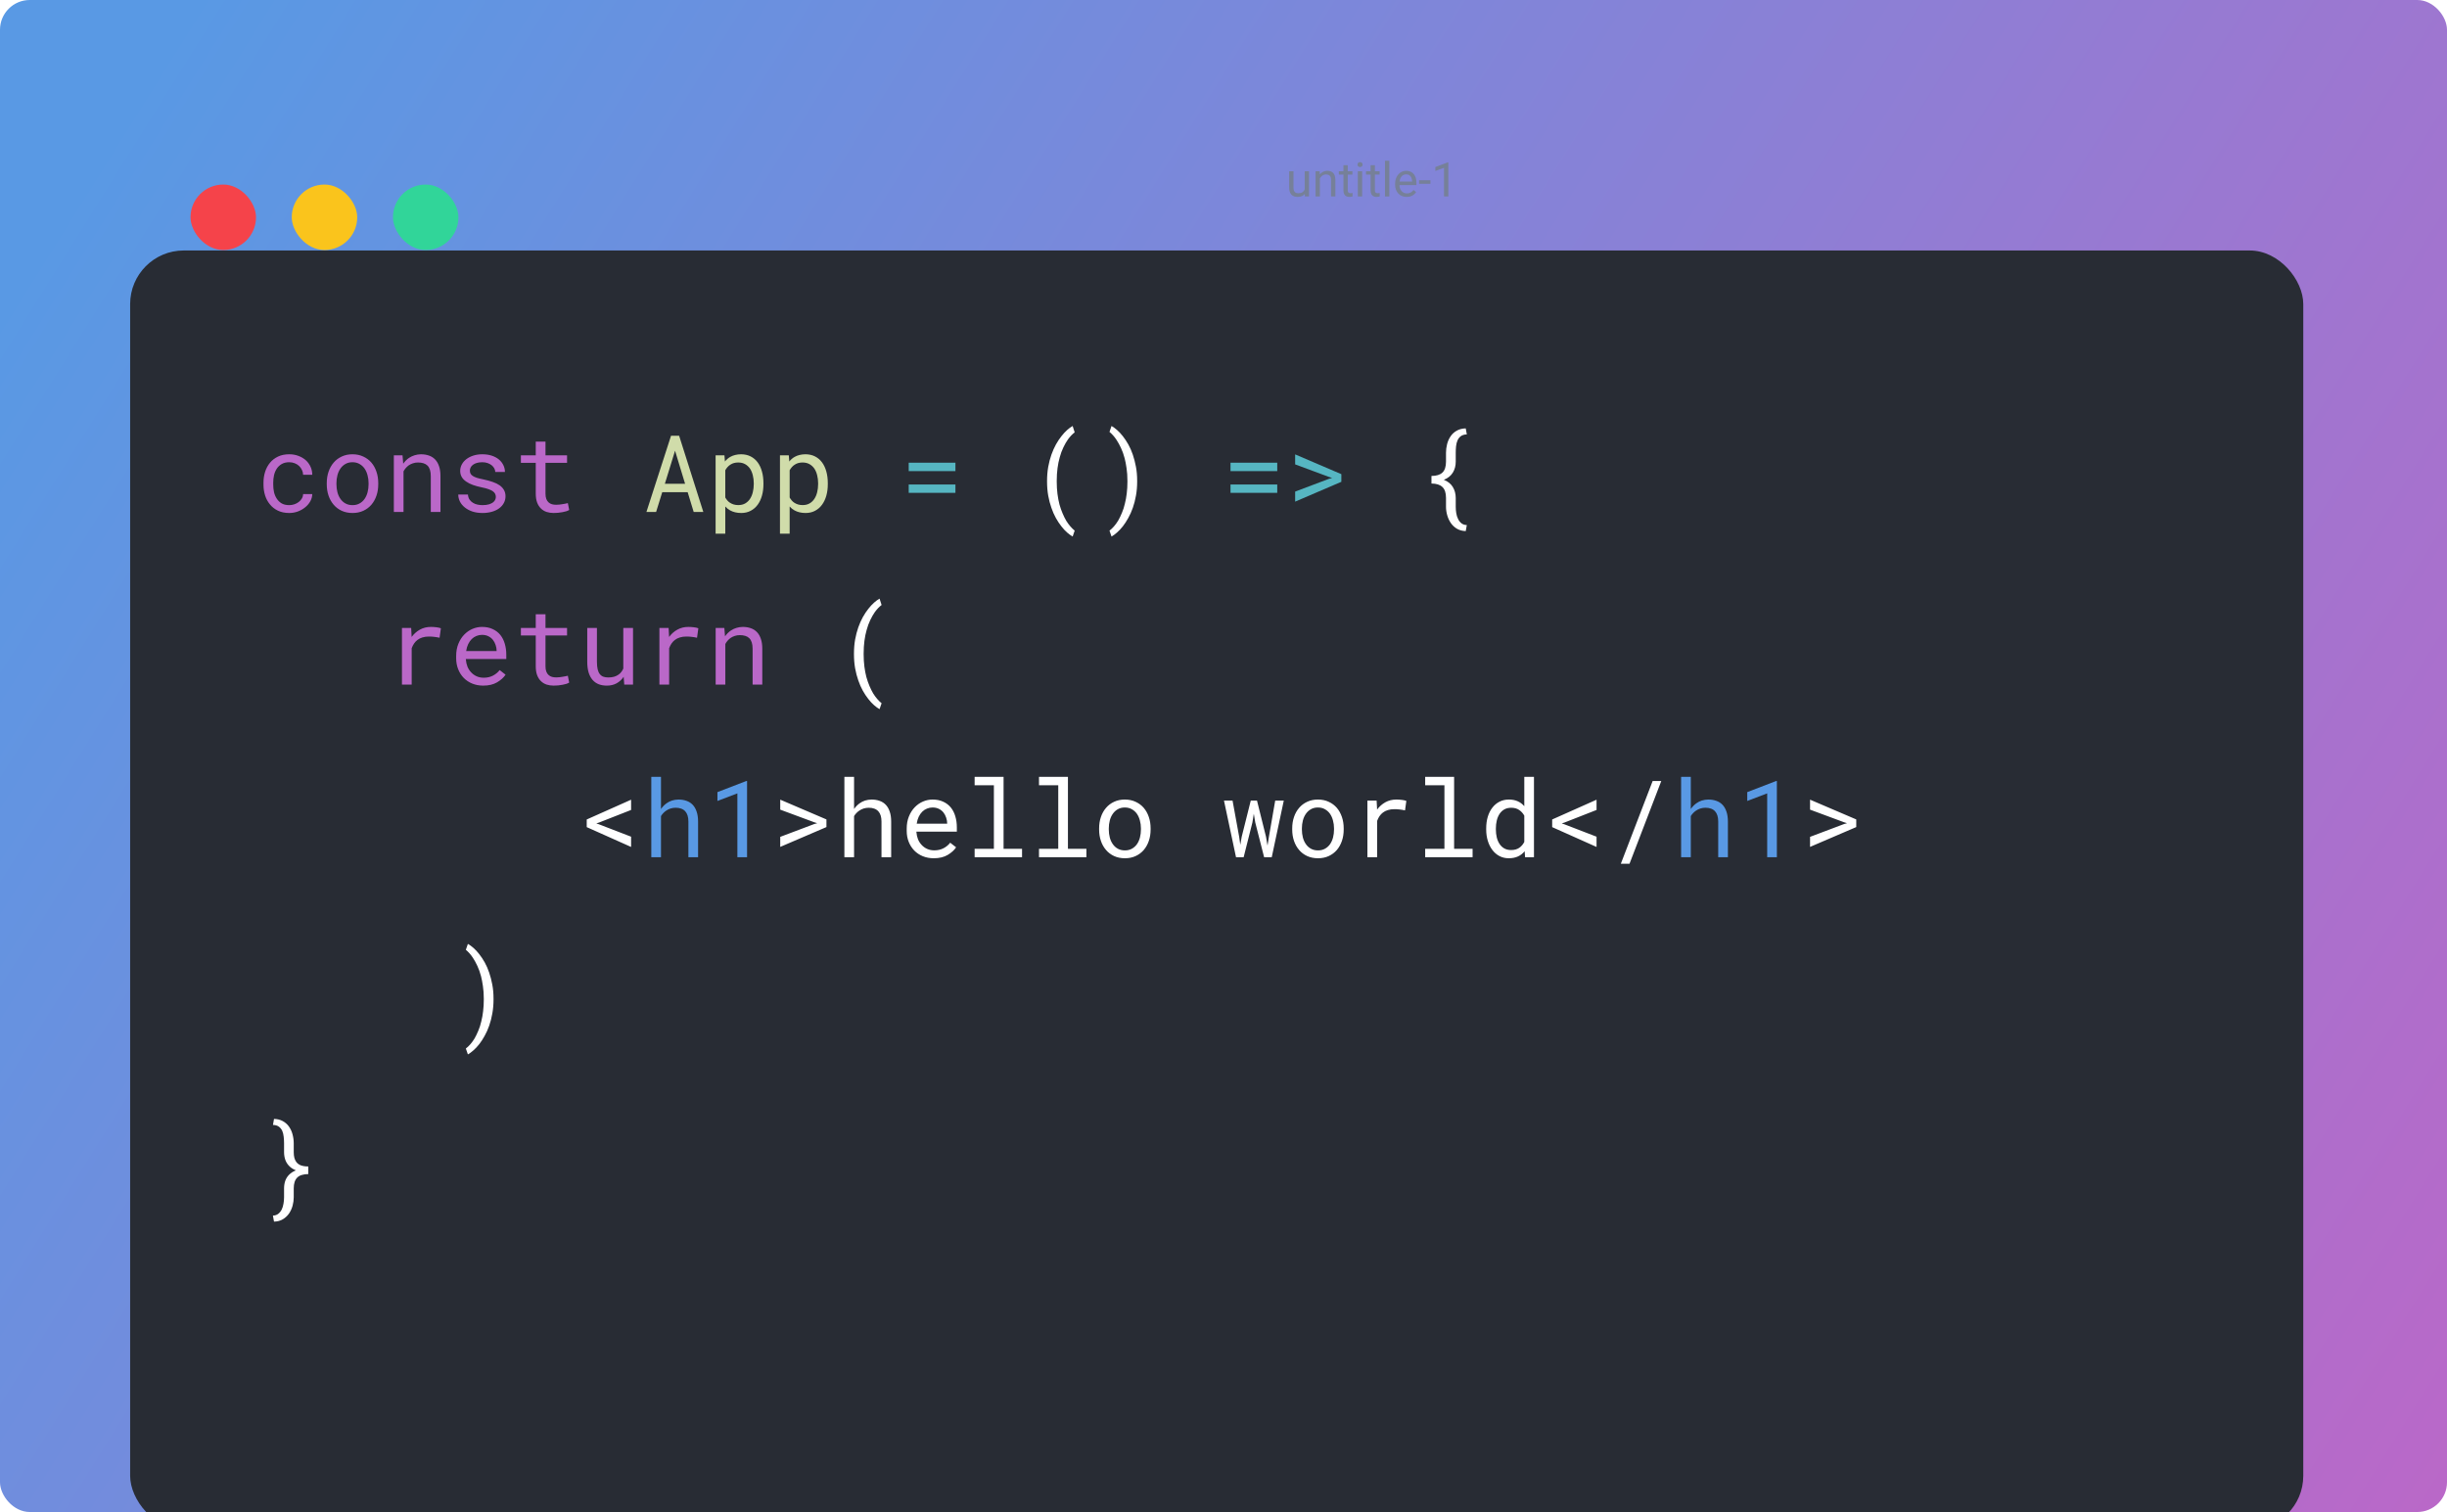 <svg width="411" height="254" viewBox="0 0 411 254" fill="none" xmlns="http://www.w3.org/2000/svg">
<g clip-path="url(#clip0_503_134)">
<rect width="411" height="254" rx="5" fill="url(#paint0_linear_503_134)"/>
<g filter="url(#filter0_d_503_134)">
<rect x="21.859" y="21.078" width="365" height="214.845" rx="9" fill="#282C34"/>
</g>
<rect x="32" y="31" width="11" height="11" rx="5.5" fill="#F5434A"/>
<rect x="49" y="31" width="11" height="11" rx="5.5" fill="#FAC41C"/>
<rect x="66" y="31" width="11" height="11" rx="5.5" fill="#31D599"/>
<path d="M219.137 32.023V28.773H219.863V33H219.172L219.137 32.023ZM219.273 31.133L219.574 31.125C219.574 31.406 219.544 31.667 219.484 31.906C219.427 32.143 219.333 32.349 219.203 32.523C219.073 32.698 218.902 32.835 218.691 32.934C218.48 33.03 218.224 33.078 217.922 33.078C217.716 33.078 217.527 33.048 217.355 32.988C217.186 32.928 217.04 32.836 216.918 32.711C216.796 32.586 216.701 32.423 216.633 32.223C216.568 32.022 216.535 31.781 216.535 31.5V28.773H217.258V31.508C217.258 31.698 217.279 31.855 217.32 31.98C217.365 32.103 217.423 32.2 217.496 32.273C217.572 32.344 217.655 32.393 217.746 32.422C217.84 32.45 217.936 32.465 218.035 32.465C218.342 32.465 218.586 32.406 218.766 32.289C218.945 32.169 219.074 32.009 219.152 31.809C219.233 31.605 219.273 31.38 219.273 31.133ZM221.688 29.676V33H220.965V28.773H221.648L221.688 29.676ZM221.516 30.727L221.215 30.715C221.217 30.426 221.26 30.159 221.344 29.914C221.427 29.667 221.544 29.452 221.695 29.27C221.846 29.087 222.026 28.947 222.234 28.848C222.445 28.746 222.678 28.695 222.934 28.695C223.142 28.695 223.329 28.724 223.496 28.781C223.663 28.836 223.805 28.924 223.922 29.047C224.042 29.169 224.133 29.328 224.195 29.523C224.258 29.716 224.289 29.952 224.289 30.23V33H223.562V30.223C223.562 30.001 223.53 29.824 223.465 29.691C223.4 29.556 223.305 29.458 223.18 29.398C223.055 29.336 222.901 29.305 222.719 29.305C222.539 29.305 222.375 29.342 222.227 29.418C222.081 29.494 221.954 29.598 221.848 29.73C221.743 29.863 221.661 30.016 221.602 30.188C221.544 30.357 221.516 30.537 221.516 30.727ZM227.156 28.773V29.328H224.871V28.773H227.156ZM225.645 27.746H226.367V31.953C226.367 32.096 226.389 32.204 226.434 32.277C226.478 32.35 226.535 32.398 226.605 32.422C226.676 32.445 226.751 32.457 226.832 32.457C226.892 32.457 226.954 32.452 227.02 32.441C227.087 32.428 227.138 32.418 227.172 32.41L227.176 33C227.118 33.018 227.043 33.035 226.949 33.051C226.858 33.069 226.747 33.078 226.617 33.078C226.44 33.078 226.277 33.043 226.129 32.973C225.98 32.902 225.862 32.785 225.773 32.621C225.688 32.454 225.645 32.23 225.645 31.949V27.746ZM228.789 28.773V33H228.062V28.773H228.789ZM228.008 27.652C228.008 27.535 228.043 27.436 228.113 27.355C228.186 27.275 228.293 27.234 228.434 27.234C228.572 27.234 228.677 27.275 228.75 27.355C228.826 27.436 228.863 27.535 228.863 27.652C228.863 27.764 228.826 27.861 228.75 27.941C228.677 28.02 228.572 28.059 228.434 28.059C228.293 28.059 228.186 28.02 228.113 27.941C228.043 27.861 228.008 27.764 228.008 27.652ZM231.719 28.773V29.328H229.434V28.773H231.719ZM230.207 27.746H230.93V31.953C230.93 32.096 230.952 32.204 230.996 32.277C231.04 32.35 231.098 32.398 231.168 32.422C231.238 32.445 231.314 32.457 231.395 32.457C231.454 32.457 231.517 32.452 231.582 32.441C231.65 32.428 231.701 32.418 231.734 32.41L231.738 33C231.681 33.018 231.605 33.035 231.512 33.051C231.421 33.069 231.31 33.078 231.18 33.078C231.003 33.078 230.84 33.043 230.691 32.973C230.543 32.902 230.424 32.785 230.336 32.621C230.25 32.454 230.207 32.23 230.207 31.949V27.746ZM233.352 27V33H232.625V27H233.352ZM236.266 33.078C235.971 33.078 235.704 33.029 235.465 32.93C235.228 32.828 235.023 32.686 234.852 32.504C234.682 32.322 234.552 32.105 234.461 31.855C234.37 31.605 234.324 31.332 234.324 31.035V30.871C234.324 30.527 234.375 30.221 234.477 29.953C234.578 29.682 234.716 29.453 234.891 29.266C235.065 29.078 235.263 28.936 235.484 28.84C235.706 28.744 235.935 28.695 236.172 28.695C236.474 28.695 236.734 28.747 236.953 28.852C237.174 28.956 237.355 29.102 237.496 29.289C237.637 29.474 237.741 29.693 237.809 29.945C237.876 30.195 237.91 30.469 237.91 30.766V31.09H234.754V30.5H237.188V30.445C237.177 30.258 237.138 30.076 237.07 29.898C237.005 29.721 236.901 29.576 236.758 29.461C236.615 29.346 236.419 29.289 236.172 29.289C236.008 29.289 235.857 29.324 235.719 29.395C235.581 29.462 235.462 29.564 235.363 29.699C235.264 29.835 235.188 30 235.133 30.195C235.078 30.391 235.051 30.616 235.051 30.871V31.035C235.051 31.236 235.078 31.424 235.133 31.602C235.19 31.776 235.272 31.93 235.379 32.062C235.488 32.195 235.62 32.3 235.773 32.375C235.93 32.45 236.107 32.488 236.305 32.488C236.56 32.488 236.776 32.436 236.953 32.332C237.13 32.228 237.285 32.089 237.418 31.914L237.855 32.262C237.764 32.4 237.648 32.531 237.508 32.656C237.367 32.781 237.194 32.883 236.988 32.961C236.785 33.039 236.544 33.078 236.266 33.078ZM240.258 30.285V30.879H238.352V30.285H240.258ZM243.262 27.281V33H242.539V28.184L241.082 28.715V28.062L243.148 27.281H243.262Z" fill="#768099"/>
<path d="M48.581 84.857C48.071 84.857 47.644 84.758 47.298 84.559C46.958 84.353 46.685 84.087 46.48 83.759C46.27 83.436 46.117 83.073 46.023 82.669C45.935 82.259 45.892 81.846 45.892 81.43V81.061C45.892 80.65 45.935 80.243 46.023 79.839C46.117 79.435 46.27 79.068 46.48 78.74C46.691 78.418 46.967 78.157 47.307 77.958C47.652 77.753 48.077 77.65 48.581 77.65C48.909 77.65 49.214 77.706 49.495 77.817C49.782 77.929 50.028 78.081 50.233 78.274C50.438 78.468 50.6 78.693 50.717 78.951C50.84 79.203 50.904 79.473 50.91 79.76H52.448C52.448 79.279 52.352 78.828 52.158 78.406C51.965 77.984 51.698 77.618 51.358 77.308C51.013 77.003 50.602 76.763 50.128 76.587C49.659 76.405 49.144 76.314 48.581 76.314C47.86 76.314 47.23 76.443 46.691 76.701C46.152 76.959 45.704 77.305 45.347 77.738C44.983 78.178 44.711 78.685 44.529 79.259C44.348 79.833 44.257 80.434 44.257 81.061V81.43C44.257 82.062 44.348 82.666 44.529 83.24C44.711 83.809 44.983 84.31 45.347 84.743C45.704 85.183 46.152 85.531 46.691 85.789C47.23 86.047 47.86 86.176 48.581 86.176C49.085 86.176 49.568 86.091 50.031 85.921C50.494 85.745 50.904 85.511 51.262 85.218C51.619 84.931 51.903 84.597 52.114 84.216C52.331 83.829 52.442 83.425 52.448 83.003H50.91C50.904 83.267 50.834 83.513 50.699 83.741C50.57 83.964 50.398 84.157 50.181 84.321C49.964 84.491 49.715 84.623 49.434 84.717C49.158 84.811 48.874 84.857 48.581 84.857ZM54.883 81.157V81.351C54.883 82.036 54.982 82.672 55.182 83.258C55.381 83.844 55.668 84.353 56.043 84.787C56.412 85.221 56.863 85.561 57.397 85.807C57.935 86.053 58.542 86.176 59.216 86.176C59.884 86.176 60.484 86.053 61.018 85.807C61.551 85.561 62.005 85.221 62.38 84.787C62.749 84.353 63.033 83.844 63.232 83.258C63.432 82.672 63.531 82.036 63.531 81.351V81.157C63.531 80.472 63.432 79.836 63.232 79.25C63.033 78.658 62.749 78.145 62.38 77.712C62.005 77.278 61.548 76.939 61.009 76.692C60.476 76.44 59.872 76.314 59.198 76.314C58.53 76.314 57.93 76.44 57.397 76.692C56.863 76.939 56.412 77.278 56.043 77.712C55.668 78.145 55.381 78.658 55.182 79.25C54.982 79.836 54.883 80.472 54.883 81.157ZM56.509 81.351V81.157C56.509 80.694 56.565 80.252 56.676 79.83C56.787 79.402 56.957 79.027 57.185 78.705C57.408 78.383 57.687 78.128 58.02 77.94C58.355 77.747 58.747 77.65 59.198 77.65C59.649 77.65 60.042 77.747 60.376 77.94C60.716 78.128 61 78.383 61.228 78.705C61.451 79.027 61.618 79.402 61.73 79.83C61.847 80.252 61.905 80.694 61.905 81.157V81.351C61.905 81.819 61.85 82.268 61.738 82.695C61.627 83.117 61.46 83.489 61.237 83.811C61.009 84.134 60.725 84.389 60.385 84.576C60.051 84.764 59.661 84.857 59.216 84.857C58.765 84.857 58.369 84.764 58.029 84.576C57.69 84.389 57.408 84.134 57.185 83.811C56.957 83.489 56.787 83.117 56.676 82.695C56.565 82.268 56.509 81.819 56.509 81.351ZM66.15 86H67.776V79.18C67.888 78.975 68.017 78.787 68.163 78.617C68.315 78.447 68.48 78.298 68.655 78.169C68.872 78.022 69.109 77.908 69.367 77.826C69.625 77.738 69.903 77.694 70.202 77.694C70.548 77.694 70.853 77.735 71.116 77.817C71.386 77.899 71.614 78.031 71.802 78.213C71.983 78.394 72.121 78.632 72.215 78.925C72.309 79.218 72.356 79.575 72.356 79.997V86H73.981V79.962C73.981 79.329 73.902 78.784 73.744 78.327C73.592 77.864 73.372 77.483 73.085 77.185C72.798 76.886 72.449 76.666 72.039 76.525C71.635 76.385 71.184 76.314 70.686 76.314C70.316 76.32 69.965 76.376 69.631 76.481C69.303 76.581 68.998 76.725 68.717 76.912C68.529 77.035 68.351 77.182 68.181 77.352C68.017 77.516 67.864 77.697 67.724 77.897L67.609 76.49H66.15V86ZM83.28 83.478C83.28 83.63 83.251 83.773 83.192 83.908C83.134 84.043 83.049 84.166 82.938 84.277C82.756 84.459 82.504 84.603 82.182 84.708C81.859 84.808 81.481 84.857 81.048 84.857C80.772 84.857 80.494 84.828 80.213 84.769C79.932 84.711 79.677 84.611 79.448 84.471C79.214 84.33 79.018 84.145 78.859 83.917C78.707 83.689 78.619 83.407 78.596 83.073H76.97C76.97 83.478 77.061 83.867 77.242 84.242C77.43 84.617 77.699 84.945 78.051 85.227C78.397 85.514 78.821 85.745 79.325 85.921C79.829 86.091 80.403 86.176 81.048 86.176C81.61 86.176 82.129 86.108 82.603 85.974C83.078 85.839 83.485 85.648 83.825 85.402C84.165 85.156 84.429 84.86 84.616 84.515C84.81 84.169 84.906 83.785 84.906 83.363C84.906 82.971 84.821 82.625 84.651 82.326C84.487 82.027 84.247 81.764 83.931 81.535C83.614 81.312 83.225 81.122 82.762 80.964C82.299 80.8 81.774 80.656 81.189 80.533C80.743 80.445 80.374 80.355 80.081 80.261C79.794 80.167 79.565 80.061 79.395 79.944C79.22 79.827 79.097 79.695 79.026 79.549C78.956 79.402 78.921 79.235 78.921 79.048C78.921 78.866 78.965 78.69 79.053 78.52C79.141 78.351 79.272 78.201 79.448 78.072C79.618 77.943 79.832 77.841 80.09 77.765C80.353 77.689 80.658 77.65 81.004 77.65C81.338 77.65 81.637 77.697 81.9 77.791C82.17 77.885 82.398 78.008 82.586 78.16C82.773 78.312 82.92 78.488 83.025 78.688C83.131 78.881 83.184 79.08 83.184 79.285H84.81C84.81 78.869 84.719 78.482 84.537 78.125C84.361 77.762 84.109 77.445 83.781 77.176C83.453 76.906 83.055 76.695 82.586 76.543C82.117 76.391 81.59 76.314 81.004 76.314C80.459 76.314 79.958 76.388 79.501 76.534C79.05 76.681 78.66 76.88 78.332 77.132C78.004 77.384 77.749 77.68 77.567 78.019C77.386 78.353 77.295 78.714 77.295 79.101C77.295 79.493 77.383 79.839 77.559 80.138C77.734 80.431 77.983 80.686 78.306 80.902C78.622 81.125 79.003 81.315 79.448 81.474C79.899 81.632 80.397 81.767 80.942 81.878C81.388 81.966 81.76 82.065 82.059 82.177C82.357 82.282 82.598 82.399 82.779 82.528C82.961 82.657 83.09 82.801 83.166 82.959C83.242 83.111 83.28 83.284 83.28 83.478ZM91.621 74.188H89.986V76.49H87.49V77.747H89.986V82.915C89.986 83.501 90.062 84.002 90.215 84.418C90.373 84.828 90.587 85.162 90.856 85.42C91.126 85.684 91.442 85.877 91.806 86C92.175 86.117 92.57 86.176 92.992 86.176C93.244 86.176 93.496 86.164 93.748 86.141C94.006 86.117 94.249 86.082 94.478 86.035C94.706 85.994 94.917 85.944 95.11 85.886C95.304 85.821 95.468 85.748 95.603 85.666L95.374 84.515C95.274 84.538 95.145 84.567 94.987 84.603C94.835 84.632 94.671 84.661 94.495 84.69C94.314 84.72 94.129 84.746 93.941 84.769C93.754 84.787 93.572 84.796 93.397 84.796C93.156 84.796 92.928 84.767 92.711 84.708C92.5 84.649 92.312 84.547 92.148 84.4C91.984 84.26 91.856 84.069 91.762 83.829C91.668 83.589 91.621 83.284 91.621 82.915V77.747H95.242V76.49H91.621V74.188ZM72.382 105.314C71.69 105.314 71.072 105.467 70.527 105.771C69.988 106.07 69.525 106.48 69.139 107.002L69.13 106.765L69.06 105.49H67.513V115H69.147V108.9C69.253 108.607 69.385 108.344 69.543 108.109C69.707 107.869 69.897 107.667 70.114 107.503C70.355 107.315 70.636 107.175 70.958 107.081C71.28 106.981 71.641 106.932 72.039 106.932C72.35 106.932 72.645 106.949 72.927 106.984C73.214 107.014 73.516 107.063 73.832 107.134L74.052 105.543C73.888 105.473 73.642 105.417 73.314 105.376C72.991 105.335 72.681 105.314 72.382 105.314ZM81.162 115.176C82.088 115.176 82.864 114.991 83.491 114.622C84.124 114.247 84.599 113.819 84.915 113.339L83.922 112.565C83.623 112.952 83.248 113.263 82.797 113.497C82.346 113.731 81.83 113.849 81.25 113.849C80.811 113.849 80.409 113.767 80.046 113.603C79.683 113.438 79.372 113.213 79.114 112.926C78.862 112.656 78.663 112.346 78.517 111.994C78.376 111.643 78.285 111.235 78.244 110.772V110.711H85.038V109.981C85.038 109.319 84.953 108.704 84.783 108.136C84.619 107.567 84.367 107.072 84.027 106.65C83.688 106.234 83.26 105.909 82.744 105.675C82.234 105.435 81.637 105.314 80.951 105.314C80.406 105.314 79.873 105.426 79.352 105.648C78.836 105.871 78.376 106.19 77.972 106.606C77.561 107.028 77.233 107.544 76.987 108.153C76.741 108.757 76.618 109.442 76.618 110.21V110.579C76.618 111.241 76.73 111.854 76.952 112.416C77.175 112.979 77.485 113.465 77.884 113.875C78.282 114.285 78.76 114.604 79.316 114.833C79.879 115.062 80.494 115.176 81.162 115.176ZM80.951 106.65C81.367 106.65 81.725 106.727 82.023 106.879C82.328 107.031 82.58 107.23 82.779 107.477C82.978 107.723 83.134 108.016 83.245 108.355C83.356 108.689 83.412 109.003 83.412 109.296V109.375H78.297C78.361 108.936 78.473 108.549 78.631 108.215C78.795 107.875 78.994 107.588 79.228 107.354C79.463 107.125 79.727 106.952 80.019 106.835C80.312 106.712 80.623 106.65 80.951 106.65ZM91.621 103.188H89.986V105.49H87.49V106.747H89.986V111.915C89.986 112.501 90.062 113.002 90.215 113.418C90.373 113.828 90.587 114.162 90.856 114.42C91.126 114.684 91.442 114.877 91.806 115C92.175 115.117 92.57 115.176 92.992 115.176C93.244 115.176 93.496 115.164 93.748 115.141C94.006 115.117 94.249 115.082 94.478 115.035C94.706 114.994 94.917 114.944 95.11 114.886C95.304 114.821 95.468 114.748 95.603 114.666L95.374 113.515C95.274 113.538 95.145 113.567 94.987 113.603C94.835 113.632 94.671 113.661 94.495 113.69C94.314 113.72 94.129 113.746 93.941 113.77C93.754 113.787 93.572 113.796 93.397 113.796C93.156 113.796 92.928 113.767 92.711 113.708C92.5 113.649 92.312 113.547 92.148 113.4C91.984 113.26 91.856 113.069 91.762 112.829C91.668 112.589 91.621 112.284 91.621 111.915V106.747H95.242V105.49H91.621V103.188ZM104.849 115H106.325V105.49H104.69V112.311C104.603 112.516 104.491 112.706 104.356 112.882C104.228 113.052 104.075 113.198 103.899 113.321C103.688 113.474 103.439 113.594 103.152 113.682C102.865 113.764 102.54 113.805 102.177 113.805C101.866 113.805 101.591 113.764 101.351 113.682C101.116 113.6 100.917 113.456 100.753 113.251C100.589 113.052 100.466 112.782 100.384 112.442C100.302 112.103 100.261 111.675 100.261 111.159V105.49H98.635V111.142C98.635 111.851 98.711 112.46 98.863 112.97C99.022 113.474 99.244 113.89 99.531 114.218C99.818 114.546 100.164 114.789 100.568 114.947C100.973 115.1 101.424 115.176 101.922 115.176C102.543 115.176 103.091 115.047 103.565 114.789C104.04 114.525 104.436 114.159 104.752 113.69L104.849 115ZM115.624 105.314C114.933 105.314 114.314 105.467 113.77 105.771C113.23 106.07 112.768 106.48 112.381 107.002L112.372 106.765L112.302 105.49H110.755V115H112.39V108.9C112.495 108.607 112.627 108.344 112.785 108.109C112.949 107.869 113.14 107.667 113.356 107.503C113.597 107.315 113.878 107.175 114.2 107.081C114.522 106.981 114.883 106.932 115.281 106.932C115.592 106.932 115.888 106.949 116.169 106.984C116.456 107.014 116.758 107.063 117.074 107.134L117.294 105.543C117.13 105.473 116.884 105.417 116.556 105.376C116.233 105.335 115.923 105.314 115.624 105.314ZM120.203 115H121.829V108.18C121.94 107.975 122.069 107.787 122.216 107.617C122.368 107.447 122.532 107.298 122.708 107.169C122.925 107.022 123.162 106.908 123.42 106.826C123.678 106.738 123.956 106.694 124.255 106.694C124.601 106.694 124.905 106.735 125.169 106.817C125.438 106.899 125.667 107.031 125.854 107.213C126.036 107.395 126.174 107.632 126.268 107.925C126.361 108.218 126.408 108.575 126.408 108.997V115H128.034V108.962C128.034 108.329 127.955 107.784 127.797 107.327C127.645 106.864 127.425 106.483 127.138 106.185C126.851 105.886 126.502 105.666 126.092 105.525C125.688 105.385 125.236 105.314 124.738 105.314C124.369 105.32 124.018 105.376 123.684 105.481C123.355 105.581 123.051 105.725 122.77 105.912C122.582 106.035 122.403 106.182 122.233 106.352C122.069 106.516 121.917 106.697 121.776 106.896L121.662 105.49H120.203V115Z" fill="#BA68C8"/>
<path d="M175.864 80.806V80.894C175.864 81.731 175.929 82.519 176.058 83.258C176.192 83.996 176.371 84.679 176.594 85.306C176.811 85.939 177.062 86.513 177.35 87.028C177.643 87.55 177.95 88.013 178.272 88.417C178.589 88.827 178.908 89.173 179.23 89.454C179.559 89.741 179.869 89.967 180.162 90.131L180.505 89.138C180.265 88.944 180.024 88.71 179.784 88.435C179.55 88.165 179.321 87.855 179.099 87.503C178.882 87.134 178.674 86.715 178.475 86.246C178.275 85.783 178.1 85.279 177.947 84.734C177.807 84.195 177.695 83.606 177.613 82.968C177.531 82.329 177.49 81.644 177.49 80.911V80.788C177.49 80.026 177.534 79.314 177.622 78.652C177.71 77.99 177.833 77.384 177.991 76.833C178.155 76.224 178.36 75.664 178.606 75.154C178.853 74.639 179.11 74.19 179.38 73.81C179.562 73.564 179.746 73.341 179.934 73.142C180.127 72.942 180.317 72.772 180.505 72.632L180.162 71.56C179.869 71.724 179.562 71.949 179.239 72.236C178.917 72.523 178.598 72.869 178.281 73.273C177.959 73.678 177.651 74.141 177.358 74.662C177.071 75.184 176.816 75.758 176.594 76.385C176.371 77.018 176.192 77.703 176.058 78.441C175.929 79.18 175.864 79.968 175.864 80.806ZM190.999 80.894V80.806C190.999 79.909 190.929 79.103 190.788 78.389C190.653 77.668 190.48 77 190.27 76.385C190.053 75.746 189.801 75.172 189.514 74.662C189.227 74.152 188.919 73.689 188.591 73.273C188.274 72.869 187.952 72.523 187.624 72.236C187.296 71.949 186.985 71.724 186.692 71.56L186.35 72.553C186.543 72.711 186.742 72.904 186.947 73.133C187.152 73.356 187.352 73.616 187.545 73.915C187.797 74.296 188.043 74.744 188.283 75.26C188.523 75.769 188.729 76.347 188.898 76.991C189.016 77.442 189.121 77.99 189.215 78.635C189.314 79.279 189.364 79.997 189.364 80.788V80.911C189.364 81.608 189.326 82.265 189.25 82.88C189.18 83.489 189.077 84.058 188.942 84.585C188.813 85.153 188.646 85.675 188.441 86.149C188.242 86.63 188.034 87.061 187.817 87.441C187.589 87.816 187.349 88.147 187.097 88.435C186.845 88.722 186.596 88.956 186.35 89.138L186.692 90.131C186.985 89.967 187.293 89.741 187.615 89.454C187.943 89.173 188.269 88.827 188.591 88.417C188.907 88.013 189.209 87.55 189.496 87.028C189.789 86.513 190.047 85.939 190.27 85.306C190.492 84.679 190.668 83.996 190.797 83.258C190.932 82.519 190.999 81.731 190.999 80.894ZM246.186 89.217L246.37 88.206C246.007 88.194 245.705 88.095 245.465 87.907C245.23 87.72 245.043 87.48 244.902 87.186C244.756 86.899 244.653 86.574 244.595 86.211C244.536 85.853 244.507 85.493 244.507 85.13V83.644C244.501 82.947 244.337 82.335 244.015 81.808C243.692 81.274 243.191 80.873 242.512 80.603C243.191 80.328 243.692 79.927 244.015 79.399C244.343 78.866 244.507 78.248 244.507 77.545V76.051C244.507 75.693 244.524 75.333 244.56 74.97C244.595 74.606 244.677 74.278 244.806 73.985C244.929 73.698 245.113 73.461 245.359 73.273C245.611 73.086 245.948 72.986 246.37 72.975L246.186 71.964C245.594 71.981 245.09 72.11 244.674 72.351C244.258 72.585 243.921 72.89 243.663 73.265C243.388 73.657 243.186 74.103 243.057 74.601C242.934 75.093 242.872 75.576 242.872 76.051V77.545C242.872 78.394 242.67 79.01 242.266 79.391C241.867 79.766 241.255 79.953 240.429 79.953V81.228C241.255 81.233 241.867 81.427 242.266 81.808C242.67 82.189 242.872 82.801 242.872 83.644V85.13C242.872 85.599 242.939 86.07 243.074 86.545C243.209 87.025 243.408 87.459 243.672 87.846C243.947 88.25 244.293 88.575 244.709 88.821C245.125 89.067 245.617 89.199 246.186 89.217ZM143.433 109.806V109.894C143.433 110.731 143.497 111.52 143.626 112.258C143.761 112.996 143.939 113.679 144.162 114.306C144.379 114.938 144.631 115.513 144.918 116.028C145.211 116.55 145.519 117.013 145.841 117.417C146.157 117.827 146.477 118.173 146.799 118.454C147.127 118.741 147.438 118.967 147.73 119.131L148.073 118.138C147.833 117.944 147.593 117.71 147.353 117.435C147.118 117.165 146.89 116.854 146.667 116.503C146.45 116.134 146.242 115.715 146.043 115.246C145.844 114.783 145.668 114.279 145.516 113.734C145.375 113.195 145.264 112.606 145.182 111.968C145.1 111.329 145.059 110.644 145.059 109.911V109.788C145.059 109.026 145.103 108.314 145.19 107.652C145.278 106.99 145.401 106.384 145.56 105.833C145.724 105.224 145.929 104.664 146.175 104.154C146.421 103.639 146.679 103.19 146.948 102.81C147.13 102.563 147.314 102.341 147.502 102.142C147.695 101.942 147.886 101.772 148.073 101.632L147.73 100.56C147.438 100.724 147.13 100.949 146.808 101.236C146.485 101.523 146.166 101.869 145.85 102.273C145.527 102.678 145.22 103.141 144.927 103.662C144.64 104.184 144.385 104.758 144.162 105.385C143.939 106.018 143.761 106.703 143.626 107.441C143.497 108.18 143.433 108.968 143.433 109.806ZM106 142.277V140.555L100.621 138.48L100.155 138.322L100.621 138.173L106 136.063V134.341L98.547 137.663V138.946L106 142.277ZM131.049 142.269L138.81 138.938V137.654L131.049 134.332V136.011L136.735 138.12L137.263 138.287L136.735 138.437L131.049 140.581V142.269ZM143.45 135.905V130.5H141.824V144H143.45V137.092C143.567 136.904 143.699 136.734 143.846 136.582C143.998 136.424 144.162 136.286 144.338 136.169C144.561 136.017 144.804 135.899 145.067 135.817C145.331 135.735 145.609 135.694 145.902 135.694C146.26 135.688 146.576 135.738 146.852 135.844C147.127 135.943 147.355 136.096 147.537 136.301C147.707 136.488 147.836 136.726 147.924 137.013C148.012 137.294 148.056 137.622 148.056 137.997V144H149.682V138.015C149.682 137.376 149.603 136.825 149.444 136.362C149.292 135.894 149.072 135.507 148.785 135.202C148.498 134.897 148.149 134.675 147.739 134.534C147.335 134.388 146.884 134.314 146.386 134.314C146.005 134.32 145.645 134.376 145.305 134.481C144.971 134.587 144.663 134.742 144.382 134.947C144.206 135.07 144.039 135.214 143.881 135.378C143.723 135.536 143.579 135.712 143.45 135.905ZM156.836 144.176C157.762 144.176 158.538 143.991 159.165 143.622C159.798 143.247 160.272 142.819 160.589 142.339L159.596 141.565C159.297 141.952 158.922 142.263 158.471 142.497C158.02 142.731 157.504 142.849 156.924 142.849C156.484 142.849 156.083 142.767 155.72 142.603C155.356 142.438 155.046 142.213 154.788 141.926C154.536 141.656 154.337 141.346 154.19 140.994C154.05 140.643 153.959 140.235 153.918 139.772V139.711H160.712V138.981C160.712 138.319 160.627 137.704 160.457 137.136C160.293 136.567 160.041 136.072 159.701 135.65C159.361 135.234 158.934 134.909 158.418 134.675C157.908 134.435 157.311 134.314 156.625 134.314C156.08 134.314 155.547 134.426 155.025 134.648C154.51 134.871 154.05 135.19 153.646 135.606C153.235 136.028 152.907 136.544 152.661 137.153C152.415 137.757 152.292 138.442 152.292 139.21V139.579C152.292 140.241 152.403 140.854 152.626 141.416C152.849 141.979 153.159 142.465 153.558 142.875C153.956 143.285 154.434 143.604 154.99 143.833C155.553 144.062 156.168 144.176 156.836 144.176ZM156.625 135.65C157.041 135.65 157.398 135.727 157.697 135.879C158.002 136.031 158.254 136.23 158.453 136.477C158.652 136.723 158.808 137.016 158.919 137.355C159.03 137.689 159.086 138.003 159.086 138.296V138.375H153.971C154.035 137.936 154.146 137.549 154.305 137.215C154.469 136.875 154.668 136.588 154.902 136.354C155.137 136.125 155.4 135.952 155.693 135.835C155.986 135.712 156.297 135.65 156.625 135.65ZM163.7 130.5V131.915H166.935V142.594H163.7V144H171.663V142.594H168.561V130.5H163.7ZM174.511 130.5V131.915H177.745V142.594H174.511V144H182.474V142.594H179.371V130.5H174.511ZM184.609 139.157V139.351C184.609 140.036 184.709 140.672 184.908 141.258C185.107 141.844 185.395 142.354 185.77 142.787C186.139 143.221 186.59 143.561 187.123 143.807C187.662 144.053 188.269 144.176 188.942 144.176C189.61 144.176 190.211 144.053 190.744 143.807C191.277 143.561 191.731 143.221 192.106 142.787C192.476 142.354 192.76 141.844 192.959 141.258C193.158 140.672 193.258 140.036 193.258 139.351V139.157C193.258 138.472 193.158 137.836 192.959 137.25C192.76 136.658 192.476 136.146 192.106 135.712C191.731 135.278 191.274 134.938 190.735 134.692C190.202 134.44 189.599 134.314 188.925 134.314C188.257 134.314 187.656 134.44 187.123 134.692C186.59 134.938 186.139 135.278 185.77 135.712C185.395 136.146 185.107 136.658 184.908 137.25C184.709 137.836 184.609 138.472 184.609 139.157ZM186.235 139.351V139.157C186.235 138.694 186.291 138.252 186.402 137.83C186.514 137.402 186.684 137.027 186.912 136.705C187.135 136.383 187.413 136.128 187.747 135.94C188.081 135.747 188.474 135.65 188.925 135.65C189.376 135.65 189.769 135.747 190.103 135.94C190.442 136.128 190.727 136.383 190.955 136.705C191.178 137.027 191.345 137.402 191.456 137.83C191.573 138.252 191.632 138.694 191.632 139.157V139.351C191.632 139.819 191.576 140.268 191.465 140.695C191.354 141.117 191.187 141.489 190.964 141.812C190.735 142.134 190.451 142.389 190.111 142.576C189.777 142.764 189.388 142.857 188.942 142.857C188.491 142.857 188.096 142.764 187.756 142.576C187.416 142.389 187.135 142.134 186.912 141.812C186.684 141.489 186.514 141.117 186.402 140.695C186.291 140.268 186.235 139.819 186.235 139.351ZM207.602 144H208.885L210.353 138.173L210.59 136.696L210.836 138.173L212.321 144H213.604L215.626 134.49H214.185L213.13 140.555L212.893 142.049L212.638 140.555L211.126 134.49H210.08L208.56 140.555L208.322 141.917L208.129 140.555L207.021 134.49H205.58L207.602 144ZM217.041 139.157V139.351C217.041 140.036 217.141 140.672 217.34 141.258C217.539 141.844 217.826 142.354 218.201 142.787C218.57 143.221 219.021 143.561 219.555 143.807C220.094 144.053 220.7 144.176 221.374 144.176C222.042 144.176 222.643 144.053 223.176 143.807C223.709 143.561 224.163 143.221 224.538 142.787C224.907 142.354 225.191 141.844 225.391 141.258C225.59 140.672 225.689 140.036 225.689 139.351V139.157C225.689 138.472 225.59 137.836 225.391 137.25C225.191 136.658 224.907 136.146 224.538 135.712C224.163 135.278 223.706 134.938 223.167 134.692C222.634 134.44 222.03 134.314 221.356 134.314C220.688 134.314 220.088 134.44 219.555 134.692C219.021 134.938 218.57 135.278 218.201 135.712C217.826 136.146 217.539 136.658 217.34 137.25C217.141 137.836 217.041 138.472 217.041 139.157ZM218.667 139.351V139.157C218.667 138.694 218.723 138.252 218.834 137.83C218.945 137.402 219.115 137.027 219.344 136.705C219.566 136.383 219.845 136.128 220.179 135.94C220.513 135.747 220.905 135.65 221.356 135.65C221.808 135.65 222.2 135.747 222.534 135.94C222.874 136.128 223.158 136.383 223.387 136.705C223.609 137.027 223.776 137.402 223.888 137.83C224.005 138.252 224.063 138.694 224.063 139.157V139.351C224.063 139.819 224.008 140.268 223.896 140.695C223.785 141.117 223.618 141.489 223.396 141.812C223.167 142.134 222.883 142.389 222.543 142.576C222.209 142.764 221.819 142.857 221.374 142.857C220.923 142.857 220.527 142.764 220.188 142.576C219.848 142.389 219.566 142.134 219.344 141.812C219.115 141.489 218.945 141.117 218.834 140.695C218.723 140.268 218.667 139.819 218.667 139.351ZM234.54 134.314C233.849 134.314 233.23 134.467 232.686 134.771C232.146 135.07 231.684 135.48 231.297 136.002L231.288 135.765L231.218 134.49H229.671V144H231.306V137.9C231.411 137.607 231.543 137.344 231.701 137.109C231.865 136.869 232.056 136.667 232.272 136.503C232.513 136.315 232.794 136.175 233.116 136.081C233.438 135.981 233.799 135.932 234.197 135.932C234.508 135.932 234.804 135.949 235.085 135.984C235.372 136.014 235.674 136.063 235.99 136.134L236.21 134.543C236.046 134.473 235.8 134.417 235.472 134.376C235.149 134.335 234.839 134.314 234.54 134.314ZM239.374 130.5V131.915H242.608V142.594H239.374V144H247.337V142.594H244.234V130.5H239.374ZM249.622 139.166V139.351C249.622 140.03 249.713 140.666 249.895 141.258C250.076 141.844 250.331 142.354 250.659 142.787C250.987 143.221 251.383 143.561 251.846 143.807C252.314 144.053 252.836 144.176 253.41 144.176C253.996 144.176 254.509 144.076 254.948 143.877C255.388 143.678 255.766 143.385 256.082 142.998L256.152 144H257.646V130.5H256.021V135.431C255.71 135.067 255.341 134.792 254.913 134.604C254.491 134.411 253.996 134.314 253.428 134.314C252.848 134.314 252.323 134.435 251.854 134.675C251.386 134.915 250.987 135.249 250.659 135.677C250.325 136.104 250.067 136.617 249.886 137.215C249.71 137.807 249.622 138.457 249.622 139.166ZM251.248 139.351V139.166C251.248 138.703 251.298 138.264 251.397 137.848C251.497 137.426 251.652 137.054 251.863 136.731C252.068 136.415 252.332 136.163 252.654 135.976C252.982 135.788 253.375 135.694 253.832 135.694C254.365 135.694 254.811 135.82 255.168 136.072C255.525 136.318 255.81 136.635 256.021 137.021V141.434C255.81 141.85 255.525 142.181 255.168 142.427C254.811 142.673 254.359 142.796 253.814 142.796C253.363 142.796 252.977 142.705 252.654 142.523C252.332 142.336 252.068 142.084 251.863 141.768C251.652 141.451 251.497 141.085 251.397 140.669C251.298 140.253 251.248 139.813 251.248 139.351ZM268.158 142.277V140.555L262.779 138.48L262.313 138.322L262.779 138.173L268.158 136.063V134.341L260.705 137.663V138.946L268.158 142.277ZM273.695 145.099L279.03 131.203H277.58L272.236 145.099H273.695ZM304.018 142.269L311.778 138.938V137.654L304.018 134.332V136.011L309.704 138.12L310.231 138.287L309.704 138.437L304.018 140.581V142.269ZM82.894 167.894V167.806C82.894 166.909 82.823 166.104 82.683 165.389C82.548 164.668 82.375 164 82.164 163.385C81.947 162.746 81.695 162.172 81.408 161.662C81.121 161.152 80.814 160.689 80.485 160.273C80.169 159.869 79.847 159.523 79.519 159.236C79.19 158.949 78.88 158.724 78.587 158.56L78.244 159.553C78.438 159.711 78.637 159.904 78.842 160.133C79.047 160.355 79.246 160.616 79.439 160.915C79.691 161.296 79.938 161.744 80.178 162.26C80.418 162.77 80.623 163.347 80.793 163.991C80.91 164.442 81.016 164.99 81.109 165.635C81.209 166.279 81.259 166.997 81.259 167.788V167.911C81.259 168.608 81.221 169.265 81.144 169.88C81.074 170.489 80.972 171.058 80.837 171.585C80.708 172.153 80.541 172.675 80.336 173.149C80.137 173.63 79.929 174.061 79.712 174.441C79.483 174.816 79.243 175.147 78.991 175.435C78.739 175.722 78.49 175.956 78.244 176.138L78.587 177.131C78.88 176.967 79.188 176.741 79.51 176.454C79.838 176.173 80.163 175.827 80.485 175.417C80.802 175.013 81.103 174.55 81.391 174.028C81.684 173.513 81.941 172.938 82.164 172.306C82.387 171.679 82.562 170.996 82.691 170.258C82.826 169.52 82.894 168.731 82.894 167.894ZM45.839 204.206L46.023 205.217C46.598 205.205 47.093 205.073 47.509 204.821C47.925 204.569 48.27 204.247 48.546 203.854C48.815 203.462 49.015 203.025 49.144 202.545C49.273 202.07 49.337 201.599 49.337 201.13V199.645C49.337 199.234 49.384 198.88 49.477 198.581C49.571 198.282 49.715 198.033 49.908 197.834C50.107 197.629 50.362 197.479 50.673 197.386C50.989 197.286 51.358 197.233 51.78 197.228V195.953C51.3 195.953 50.887 195.892 50.541 195.769C50.201 195.64 49.935 195.438 49.741 195.162C49.606 194.969 49.504 194.74 49.434 194.477C49.369 194.207 49.337 193.896 49.337 193.545V192.051C49.337 191.559 49.27 191.061 49.135 190.557C49.006 190.053 48.792 189.599 48.493 189.194C48.23 188.837 47.893 188.547 47.482 188.324C47.078 188.102 46.592 187.981 46.023 187.964L45.848 188.975C46.27 188.986 46.603 189.086 46.85 189.273C47.096 189.461 47.283 189.698 47.412 189.985C47.535 190.278 47.614 190.606 47.649 190.97C47.69 191.333 47.711 191.693 47.711 192.051V193.545C47.711 194.002 47.778 194.427 47.913 194.819C48.048 195.206 48.256 195.546 48.537 195.839C48.684 195.997 48.853 196.141 49.047 196.27C49.246 196.398 49.463 196.51 49.697 196.604C49.469 196.697 49.258 196.806 49.065 196.929C48.877 197.052 48.707 197.189 48.555 197.342C48.268 197.629 48.054 197.969 47.913 198.361C47.778 198.754 47.711 199.182 47.711 199.645V201.13C47.711 201.493 47.679 201.854 47.614 202.211C47.556 202.574 47.456 202.899 47.315 203.187C47.169 203.479 46.976 203.72 46.735 203.907C46.495 204.095 46.196 204.194 45.839 204.206Z" fill="white"/>
<path d="M115.501 82.686L116.512 86H118.129L114.068 73.203H112.706L108.575 86H110.201L111.229 82.686H115.501ZM111.669 81.272L113.383 75.717L115.07 81.272H111.669ZM120.194 89.656H121.82V85.086C121.938 85.215 122.063 85.335 122.198 85.446C122.333 85.552 122.477 85.648 122.629 85.736C122.881 85.877 123.162 85.985 123.473 86.061C123.789 86.138 124.129 86.176 124.492 86.176C125.09 86.176 125.62 86.053 126.083 85.807C126.552 85.561 126.944 85.221 127.261 84.787C127.577 84.353 127.817 83.844 127.981 83.258C128.146 82.666 128.228 82.03 128.228 81.351V81.166C128.228 80.457 128.146 79.807 127.981 79.215C127.817 78.617 127.577 78.105 127.261 77.677C126.944 77.249 126.552 76.915 126.083 76.675C125.614 76.435 125.075 76.314 124.466 76.314C124.12 76.314 123.795 76.353 123.49 76.429C123.191 76.499 122.919 76.605 122.673 76.745C122.497 76.839 122.333 76.953 122.181 77.088C122.028 77.217 121.888 77.363 121.759 77.527L121.68 76.49H120.194V89.656ZM126.602 81.166V81.351C126.602 81.814 126.549 82.256 126.443 82.678C126.344 83.1 126.188 83.472 125.978 83.794C125.767 84.116 125.497 84.374 125.169 84.567C124.841 84.755 124.451 84.849 124 84.849C123.719 84.849 123.461 84.814 123.227 84.743C122.998 84.673 122.79 84.576 122.603 84.453C122.438 84.348 122.292 84.219 122.163 84.066C122.034 83.914 121.92 83.75 121.82 83.574V78.995C121.932 78.796 122.061 78.614 122.207 78.45C122.354 78.286 122.521 78.148 122.708 78.037C122.878 77.926 123.068 77.841 123.279 77.782C123.496 77.724 123.73 77.694 123.982 77.694C124.439 77.694 124.832 77.788 125.16 77.976C125.488 78.163 125.761 78.415 125.978 78.731C126.188 79.054 126.344 79.426 126.443 79.848C126.549 80.264 126.602 80.703 126.602 81.166ZM131.005 89.656H132.631V85.086C132.748 85.215 132.874 85.335 133.009 85.446C133.144 85.552 133.287 85.648 133.439 85.736C133.691 85.877 133.973 85.985 134.283 86.061C134.6 86.138 134.939 86.176 135.303 86.176C135.9 86.176 136.431 86.053 136.894 85.807C137.362 85.561 137.755 85.221 138.071 84.787C138.388 84.353 138.628 83.844 138.792 83.258C138.956 82.666 139.038 82.03 139.038 81.351V81.166C139.038 80.457 138.956 79.807 138.792 79.215C138.628 78.617 138.388 78.105 138.071 77.677C137.755 77.249 137.362 76.915 136.894 76.675C136.425 76.435 135.886 76.314 135.276 76.314C134.931 76.314 134.605 76.353 134.301 76.429C134.002 76.499 133.729 76.605 133.483 76.745C133.308 76.839 133.144 76.953 132.991 77.088C132.839 77.217 132.698 77.363 132.569 77.527L132.49 76.49H131.005V89.656ZM137.412 81.166V81.351C137.412 81.814 137.359 82.256 137.254 82.678C137.154 83.1 136.999 83.472 136.788 83.794C136.577 84.116 136.308 84.374 135.979 84.567C135.651 84.755 135.262 84.849 134.811 84.849C134.529 84.849 134.271 84.814 134.037 84.743C133.809 84.673 133.601 84.576 133.413 84.453C133.249 84.348 133.103 84.219 132.974 84.066C132.845 83.914 132.73 83.75 132.631 83.574V78.995C132.742 78.796 132.871 78.614 133.018 78.45C133.164 78.286 133.331 78.148 133.519 78.037C133.688 77.926 133.879 77.841 134.09 77.782C134.307 77.724 134.541 77.694 134.793 77.694C135.25 77.694 135.643 77.788 135.971 77.976C136.299 78.163 136.571 78.415 136.788 78.731C136.999 79.054 137.154 79.426 137.254 79.848C137.359 80.264 137.412 80.703 137.412 81.166Z" fill="#D0DCAA"/>
<path d="M160.475 79.144V77.73H152.626V79.144H160.475ZM160.475 82.792V81.386H152.626V82.792H160.475ZM214.527 79.144V77.73H206.679V79.144H214.527ZM214.527 82.792V81.386H206.679V82.792H214.527ZM217.533 84.269L225.294 80.938V79.654L217.533 76.332V78.011L223.22 80.12L223.747 80.287L223.22 80.436L217.533 82.581V84.269Z" fill="#56B6C2"/>
<path d="M111.019 135.905V130.5H109.393V144H111.019V137.092C111.136 136.904 111.268 136.734 111.414 136.582C111.566 136.424 111.73 136.286 111.906 136.169C112.129 136.017 112.372 135.899 112.636 135.817C112.899 135.735 113.178 135.694 113.471 135.694C113.828 135.688 114.145 135.738 114.42 135.844C114.695 135.943 114.924 136.096 115.105 136.301C115.275 136.488 115.404 136.726 115.492 137.013C115.58 137.294 115.624 137.622 115.624 137.997V144H117.25V138.015C117.25 137.376 117.171 136.825 117.013 136.362C116.86 135.894 116.641 135.507 116.354 135.202C116.066 134.897 115.718 134.675 115.308 134.534C114.903 134.388 114.452 134.314 113.954 134.314C113.573 134.32 113.213 134.376 112.873 134.481C112.539 134.587 112.231 134.742 111.95 134.947C111.774 135.07 111.607 135.214 111.449 135.378C111.291 135.536 111.147 135.712 111.019 135.905ZM125.477 144V131.203H125.345L120.502 133.066V134.552L123.851 133.277V144H125.477ZM283.987 135.905V130.5H282.361V144H283.987V137.092C284.104 136.904 284.236 136.734 284.383 136.582C284.535 136.424 284.699 136.286 284.875 136.169C285.098 136.017 285.341 135.899 285.604 135.817C285.868 135.735 286.146 135.694 286.439 135.694C286.797 135.688 287.113 135.738 287.389 135.844C287.664 135.943 287.893 136.096 288.074 136.301C288.244 136.488 288.373 136.726 288.461 137.013C288.549 137.294 288.593 137.622 288.593 137.997V144H290.219V138.015C290.219 137.376 290.14 136.825 289.981 136.362C289.829 135.894 289.609 135.507 289.322 135.202C289.035 134.897 288.687 134.675 288.276 134.534C287.872 134.388 287.421 134.314 286.923 134.314C286.542 134.32 286.182 134.376 285.842 134.481C285.508 134.587 285.2 134.742 284.919 134.947C284.743 135.07 284.576 135.214 284.418 135.378C284.26 135.536 284.116 135.712 283.987 135.905ZM298.445 144V131.203H298.313L293.471 133.066V134.552L296.819 133.277V144H298.445Z" fill="#5999E4"/>
</g>
<defs>
<filter id="filter0_d_503_134" x="15.859" y="21.078" width="377" height="241.845" filterUnits="userSpaceOnUse" color-interpolation-filters="sRGB">
<feFlood flood-opacity="0" result="BackgroundImageFix"/>
<feColorMatrix in="SourceAlpha" type="matrix" values="0 0 0 0 0 0 0 0 0 0 0 0 0 0 0 0 0 0 127 0" result="hardAlpha"/>
<feMorphology radius="11" operator="erode" in="SourceAlpha" result="effect1_dropShadow_503_134"/>
<feOffset dy="21"/>
<feGaussianBlur stdDeviation="8.5"/>
<feComposite in2="hardAlpha" operator="out"/>
<feColorMatrix type="matrix" values="0 0 0 0 0 0 0 0 0 0 0 0 0 0 0 0 0 0 0.36 0"/>
<feBlend mode="normal" in2="BackgroundImageFix" result="effect1_dropShadow_503_134"/>
<feBlend mode="normal" in="SourceGraphic" in2="effect1_dropShadow_503_134" result="shape"/>
</filter>
<linearGradient id="paint0_linear_503_134" x1="24.5" y1="12.5" x2="411" y2="254" gradientUnits="userSpaceOnUse">
<stop stop-color="#5999E4"/>
<stop offset="1" stop-color="#BA68C8"/>
</linearGradient>
<clipPath id="clip0_503_134">
<rect width="411" height="254" rx="5" fill="white"/>
</clipPath>
</defs>
</svg>
